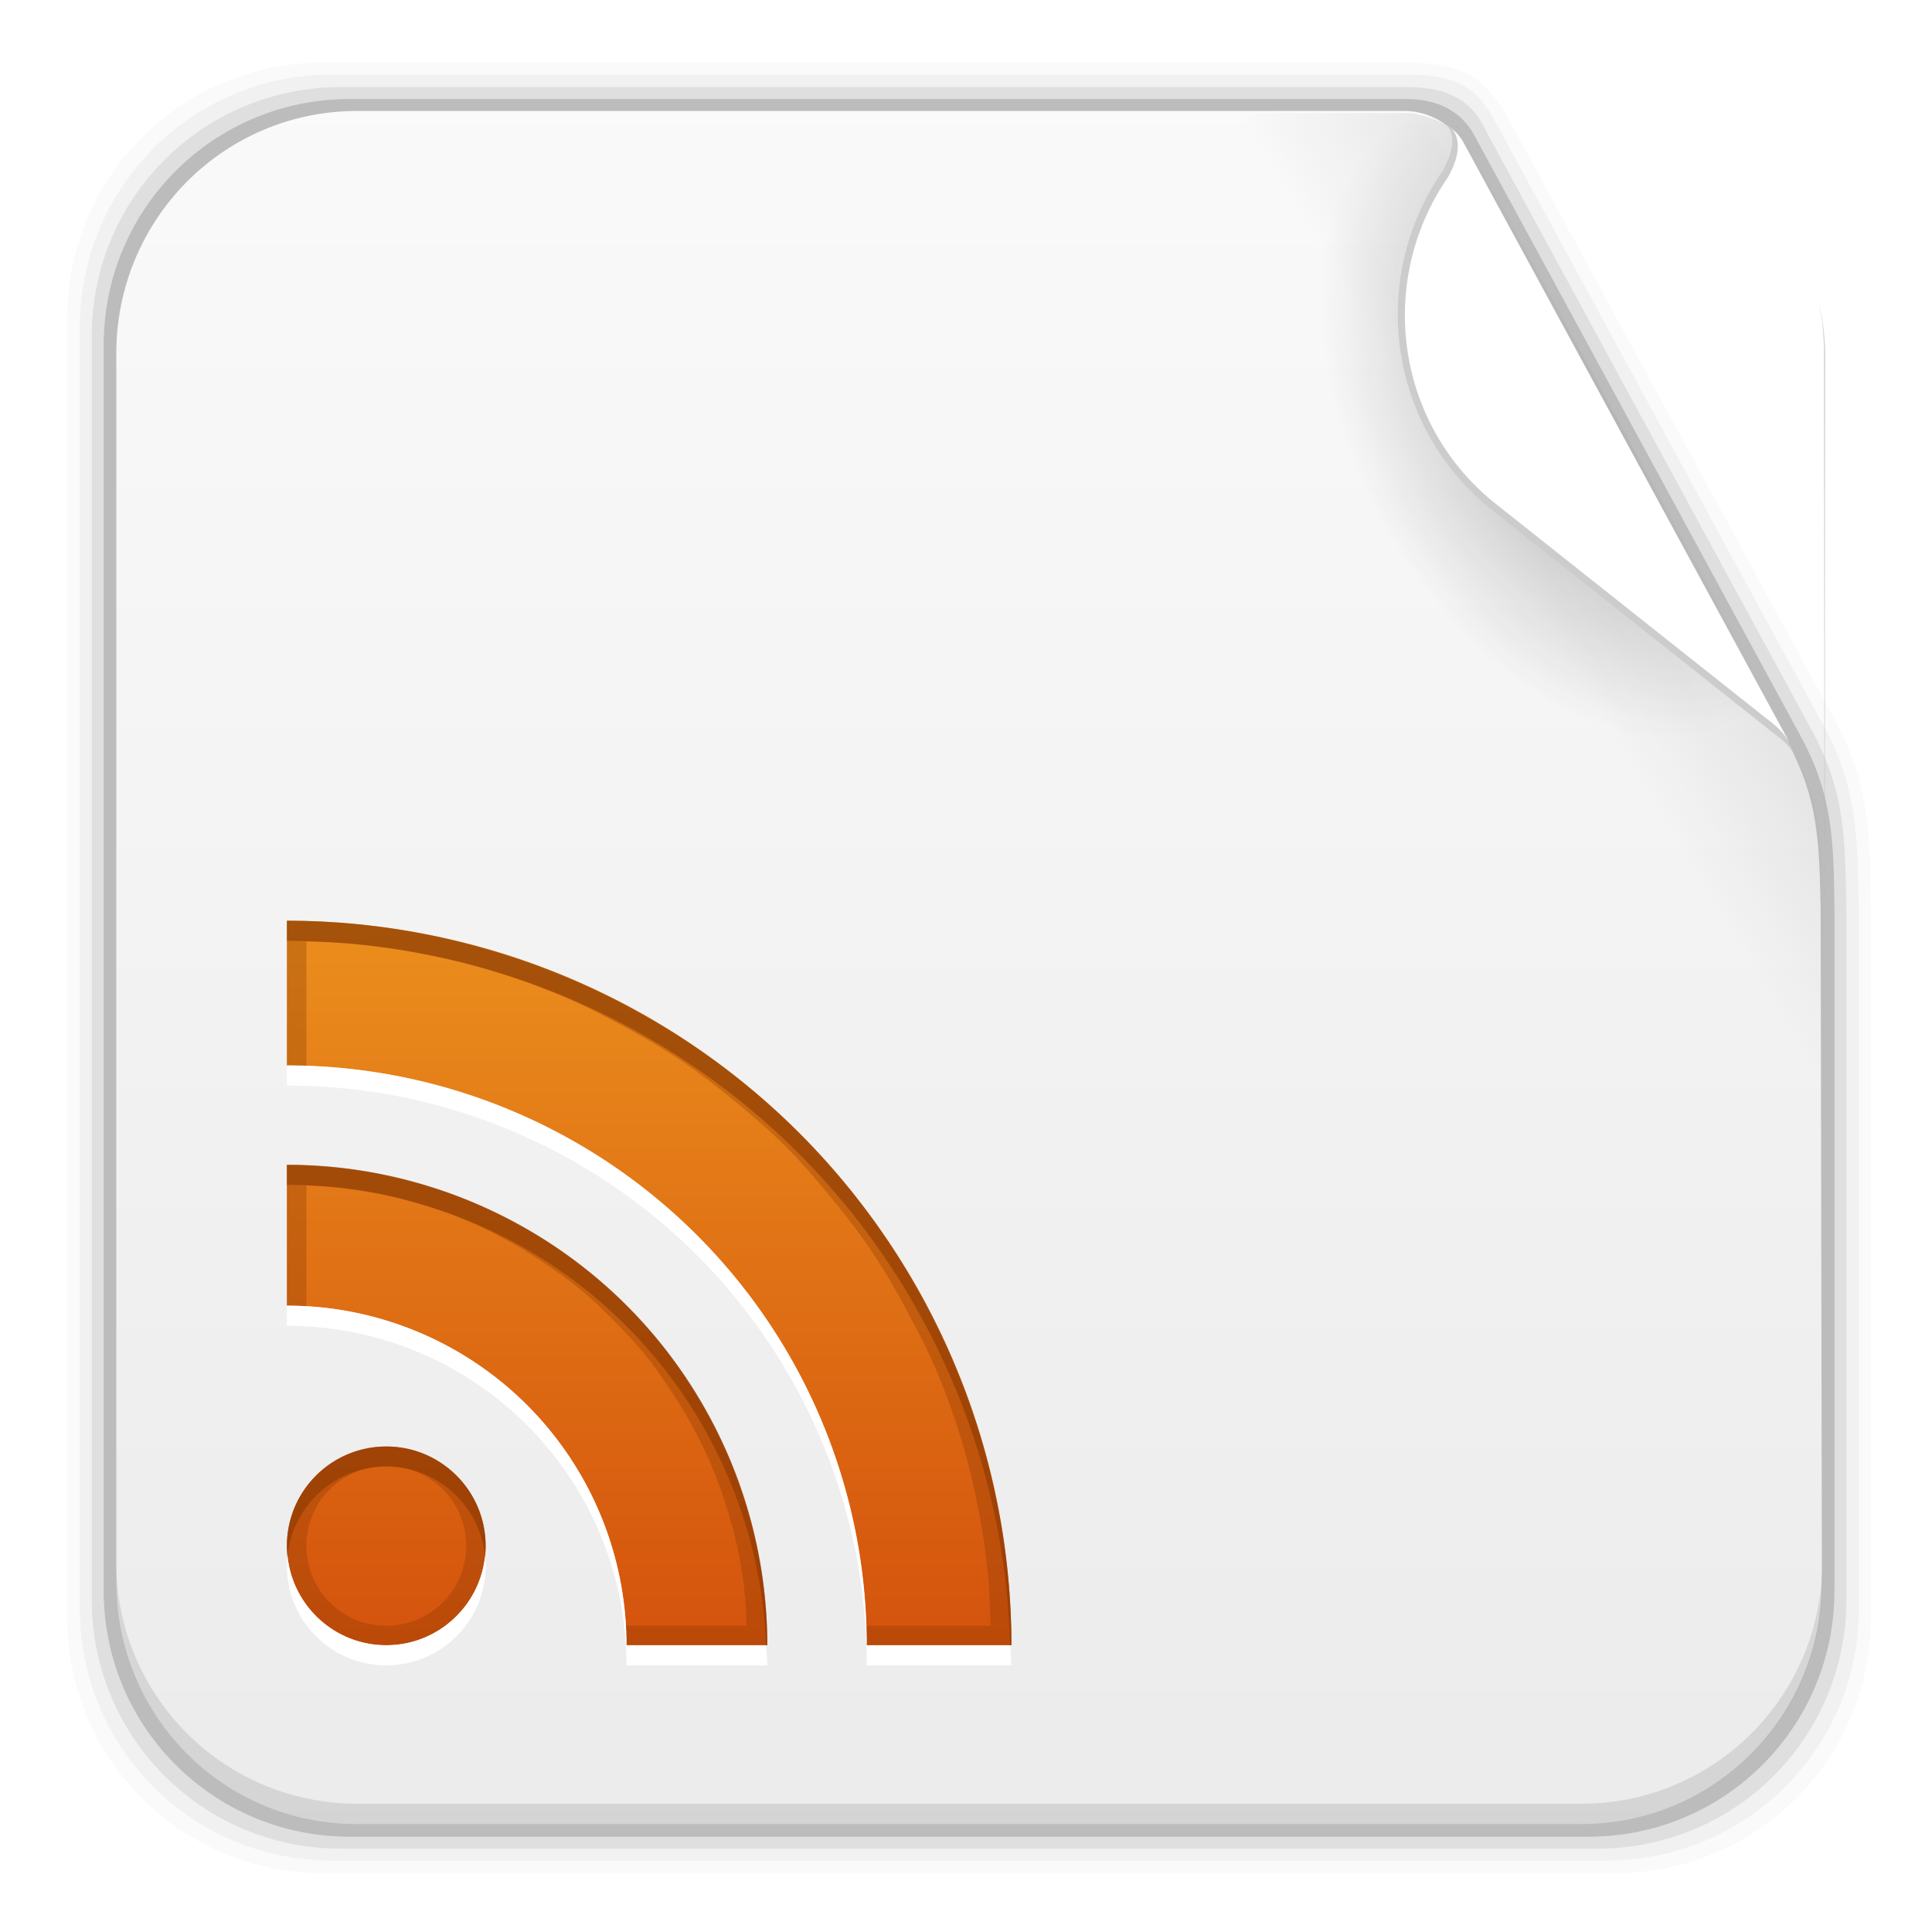 <svg height="96" width="96" xmlns="http://www.w3.org/2000/svg" xmlns:xlink="http://www.w3.org/1999/xlink">
 <defs>
  <linearGradient id="linearGradient15916">
   <stop stop-color="#b4b4b4"/>
   <stop stop-color="#b4b4b4" stop-opacity="0" offset="1"/>
  </linearGradient>
  <linearGradient x2="0" y1="90" y2="5.988" gradientUnits="userSpaceOnUse" id="linearGradient8339" gradientTransform="matrix(1.096 0 0 1.069 -4.442 -3.204)">
   <stop stop-color="#ebebeb"/>
   <stop stop-color="#fafafa" offset="1"/>
  </linearGradient>
  <radialGradient cy="360.77" r="21.302" xlink:href="#linearGradient15916" gradientUnits="userSpaceOnUse" id="radialGradient8416" cx="303.16" gradientTransform="matrix(0.441 -0.247 0.391 0.699 -196.61 -156.38)"/>
  <linearGradient x1="320.6" x2="293.81" xlink:href="#linearGradient15916" y1="345.4" y2="361.49" gradientUnits="userSpaceOnUse" id="linearGradient8419" gradientTransform="matrix(1 0 0 1 -224.68 -343.18)"/>
  <filter color-interpolation-filters="sRGB" id="filter3767">
   <feGaussianBlur stdDeviation="1.08"/>
  </filter>
  <clipPath id="clipPath3763">
   <path d="m-88 6c-3.324 0-6 2.676-6 6v72c0 3.324 2.676 6 6 6h72c3.324 0 6-2.676 6-6v-72c0-3.324-2.676-6-6-6h-72zm4 38a36 36 0 0 1 36 36h-7.188a28.8 28.8 0 0 0 -28.812 -28.812v-7.188zm0 12.125a23.863 23.863 0 0 1 23.875 23.875h-7a16.869 16.869 0 0 0 -16.875 -16.875v-7zm4.938 14c2.727 0 4.938 2.211 4.938 4.938s-2.211 4.938-4.938 4.938c-2.727 0-4.938-2.211-4.938-4.938 0-2.727 2.211-4.938 4.938-4.938z"/>
  </clipPath>
  <linearGradient x2="0" y1="40" y2="-57.782" gradientUnits="userSpaceOnUse" id="linearGradient32847" gradientTransform="matrix(0.562 0 0 0.562 34 57.5)">
   <stop stop-color="#d4530d"/>
   <stop stop-color="#f7ad25" offset="1"/>
  </linearGradient>
 </defs>
 <path d="m16.059 3.108c-7.049 0-12.719 5.67-12.719 12.719v64.531c0 7.049 5.67 12.719 12.719 12.719h64.188c7.049 0 12.719-5.67 12.719-12.719v-35.013c-0.037-3.822-0.042-6.345-1.801-9.586l-16.206-29.842c-1.079-1.883-2.031-2.809-5.135-2.809z" fill-opacity="0.02"/>
 <path d="m16.497 3.702c-6.954 0-12.531 5.609-12.531 12.562v63.656c0 6.954 5.577 12.531 12.531 12.531h63.312c6.954 0 12.562-5.577 12.562-12.531v-34.607c-0.074-3.715-0.065-6.137-1.775-9.285l-16.222-29.849c-0.903-1.708-1.795-2.477-4.534-2.477z" fill-opacity="0.039"/>
 <path d="m16.934 4.327c-6.859 0-12.375 5.516-12.375 12.375v62.781c0 6.859 5.516 12.375 12.375 12.375h62.438c6.859 0 12.375-5.516 12.375-12.375v-34.169c-0.06-3.604-0.055-5.964-1.716-9.019l-16.222-29.842c-0.578-1.218-1.55-2.127-3.906-2.127z" fill-opacity="0.078"/>
 <path d="m17.372 4.921c-6.763 0-12.219 5.455-12.219 12.219v61.906c0 6.763 5.455 12.219 12.219 12.219h61.562c6.763 0 12.219-5.455 12.219-12.219v-33.794c-0.035-3.517-0.084-5.736-1.688-8.69l-16.237-29.895c-0.437-0.772-1.359-1.747-3.339-1.747z" fill-opacity="0.157"/>
 <path d="m17.747 5.514c-6.642 0-11.969 5.395-11.969 12.062v61.031c0 6.668 5.327 12.031 11.969 12.031h60.813c6.642 0 11.969-5.363 11.969-12.031l-0.062-33.438c-0.073-3.385-0.113-5.47-1.656-8.312l-16.283-29.967c-0.544-0.769-1.558-1.34-2.625-1.375z" fill="url(#linearGradient8339)"/>
 <path d="m5.771 77.595v1.013c0 6.668 5.343 12.032 11.985 12.032h60.809c6.642 0 11.985-5.364 11.985-12.032v-1.013c0 6.668-5.343 12.032-11.985 12.032h-60.809c-6.642 0-11.985-5.364-11.985-12.032z" fill-opacity="0.098"/>
 <path d="m57.817 5.617v85.125h20.906c6.642 0 11.969-5.363 11.969-12.031v-61.031c0-0.924-0.119-1.792-0.312-2.656 0.159 0.786 0.25 1.604 0.25 2.438v27.812c-0.073-3.385-0.113-5.47-1.656-8.312l-16.282-29.968c-0.539-0.762-1.39-1.162-2.594-1.375h-12.281z" fill="url(#linearGradient8419)"/>
 <path d="m71.473 4.43c-7.472 3.35-12.688 10.913-12.688 19.719 0 11.911 9.517 21.562 21.281 21.562 4.387 0 8.456-1.355 11.844-3.656l-20.437-37.625z" stroke-width="0.1" fill="url(#radialGradient8416)"/>
 <path d="m72.4 6.578c-0.341-0.304-0.564-0.388-0.564-0.388s0.835 0.582-0.164 2.32c-3.7 5.369-2.696 12.724 2.466 16.827l13.888 11.014c0.78 0.575 0.961 0.847 1.248 1.29z" fill="#ccc"/>
 <path d="m72.648 6.946c-0.268-0.371-0.483-0.513-0.483-0.513s0.744 0.7-0.219 2.376c-3.568 5.178-2.599 12.27 2.378 16.227l13.393 10.621c0.752 0.555 0.927 0.817 1.204 1.244z" fill="#fff"/>
 <g transform="matrix(1 0 0 1 -1.744 1.751)">
  <path d="m-84 44v7.2a28.8 28.8 0 0 1 28.8 28.8h7.2a36 36 0 0 0 -36 -36zm0 12.137v6.994a16.869 16.869 0 0 1 16.869 16.869h6.994a23.863 23.863 0 0 0 -23.863 -23.863zm4.937 13.989c-2.727 0-4.937 2.21-4.937 4.937s2.21 4.937 4.937 4.937c2.727 0 4.937-2.21 4.937-4.937s-2.21-4.937-4.937-4.937z" stroke-width="2" clip-path="url(#clipPath3763)" fill="none" stroke="#fff" filter="url(#filter3767)" opacity="0.12" transform="matrix(1 0 0 1 100 0)"/>
  <path d="m16 44v7.2a28.8 28.8 0 0 1 28.8 28.8h7.2a36 36 0 0 0 -36 -36zm0 12.137v6.994a16.869 16.869 0 0 1 16.869 16.869h6.994a23.863 23.863 0 0 0 -23.863 -23.863zm4.937 13.989c-2.727 0-4.937 2.21-4.937 4.937s2.21 4.937 4.937 4.937c2.727 0 4.937-2.21 4.937-4.937s-2.21-4.937-4.937-4.937z" fill="url(#linearGradient32847)"/>
  <path d="m16 44v7.188c0.323 0.015 0.646 0.036 0.969 0.062 0.001-0.021 0.001-0.042 0-0.062v-6.156c0.813 0.021 1.604 0.04 2.469 0.125 1.204 0.119 2.22 0.264 3.406 0.5s2.155 0.461 3.312 0.812 2.132 0.693 3.25 1.156c1.118 0.463 2.027 0.93 3.094 1.5 1.067 0.57 1.963 1.078 2.969 1.75 1.006 0.672 1.815 1.295 2.75 2.062 0.935 0.768 1.707 1.426 2.562 2.281 0.856 0.856 1.514 1.627 2.281 2.562 0.768 0.935 1.39 1.744 2.062 2.75 0.672 1.006 1.18 1.902 1.75 2.969 0.57 1.067 1.037 1.976 1.5 3.094 0.463 1.118 0.805 2.092 1.156 3.25 0.351 1.158 0.576 2.126 0.812 3.312s0.381 2.202 0.5 3.406c0.085 0.865 0.104 1.656 0.125 2.469h-6.156c-0.01-0-0.021-0-0.031 0 0.014 0.321 0.025 0.644 0.029 0.967h7.188c0-9.425-3.88-18.792-10.544-25.456s-16.031-10.544-25.456-10.544zm0 12.125v7c0.323 0.012 0.647 0.032 0.969 0.062 0.001-0.021 0.001-0.042 0-0.062v-5.969c0.409 0.017 0.821 0.017 1.281 0.062 0.809 0.079 1.421 0.154 2.219 0.312 0.798 0.158 1.409 0.327 2.188 0.562 0.778 0.236 1.373 0.439 2.125 0.75 0.751 0.311 1.314 0.585 2.031 0.969 0.717 0.383 1.23 0.704 1.906 1.156 0.676 0.452 1.184 0.797 1.812 1.312 0.629 0.516 1.081 0.956 1.656 1.531 0.575 0.575 1.015 1.028 1.531 1.656 0.516 0.629 0.861 1.136 1.312 1.812s0.773 1.189 1.156 1.906c0.383 0.717 0.658 1.28 0.969 2.031 0.311 0.751 0.514 1.347 0.75 2.125 0.236 0.778 0.404 1.39 0.562 2.188 0.158 0.798 0.233 1.409 0.312 2.219 0.045 0.461 0.046 0.872 0.062 1.281h-5.969c-0.021-0.001-0.042-0.001-0.062 0 0.03 0.322 0.051 0.645 0.062 0.969h7c0.004-6.25-2.568-12.464-6.988-16.885-4.421-4.42-10.635-6.992-16.886-6.989zm4.938 14c-2.727 0-4.938 2.211-4.938 4.937 0 2.727 2.211 4.938 4.938 4.938 2.727 0 4.938-2.211 4.938-4.938s-2.211-4.938-4.938-4.938zm0 0.969c2.2 0 3.969 1.769 3.969 3.969s-1.769 3.969-3.969 3.969-3.969-1.769-3.969-3.969 1.769-3.969 3.969-3.969z" fill="#803300" opacity="0.3"/>
  <path d="m16 44v1a36 36 0 0 1 35.938 35h0.062a36 36 0 0 0 -36 -36zm0 12.125v1a23.863 23.863 0 0 1 23.812 22.875h0.062a23.863 23.863 0 0 0 -23.874 -23.875zm4.938 14c-2.727 0-4.938 2.211-4.938 4.937 0 0.17 0.014 0.334 0.031 0.5 0.253-2.49 2.35-4.438 4.906-4.438 2.556 0 4.653 1.948 4.906 4.438 0.017-0.166 0.031-0.33 0.031-0.5 0-2.727-2.211-4.938-4.938-4.938z" fill="#803300" opacity="0.5"/>
  <path d="m16 51.188v1a28.8 28.8 0 0 1 28.812 28.812h7.188a36 36 0 0 0 -0.062 -1h-7.125a28.8 28.8 0 0 0 -28.813 -28.812zm0 11.938v1a16.869 16.869 0 0 1 16.875 16.874h7a23.863 23.863 0 0 0 -0.063 -1h-6.937a16.869 16.869 0 0 0 -16.875 -16.875zm0.031 12.438c-0.017 0.164-0.031 0.328-0.031 0.498 0 2.727 2.211 4.938 4.938 4.938 2.727 0 4.938-2.211 4.938-4.938 0-0.17-0.014-0.334-0.031-0.5-0.253 2.49-2.35 4.438-4.906 4.438-2.557 0-4.654-1.948-4.907-4.438z" fill="#fff"/>
 </g>
</svg>
